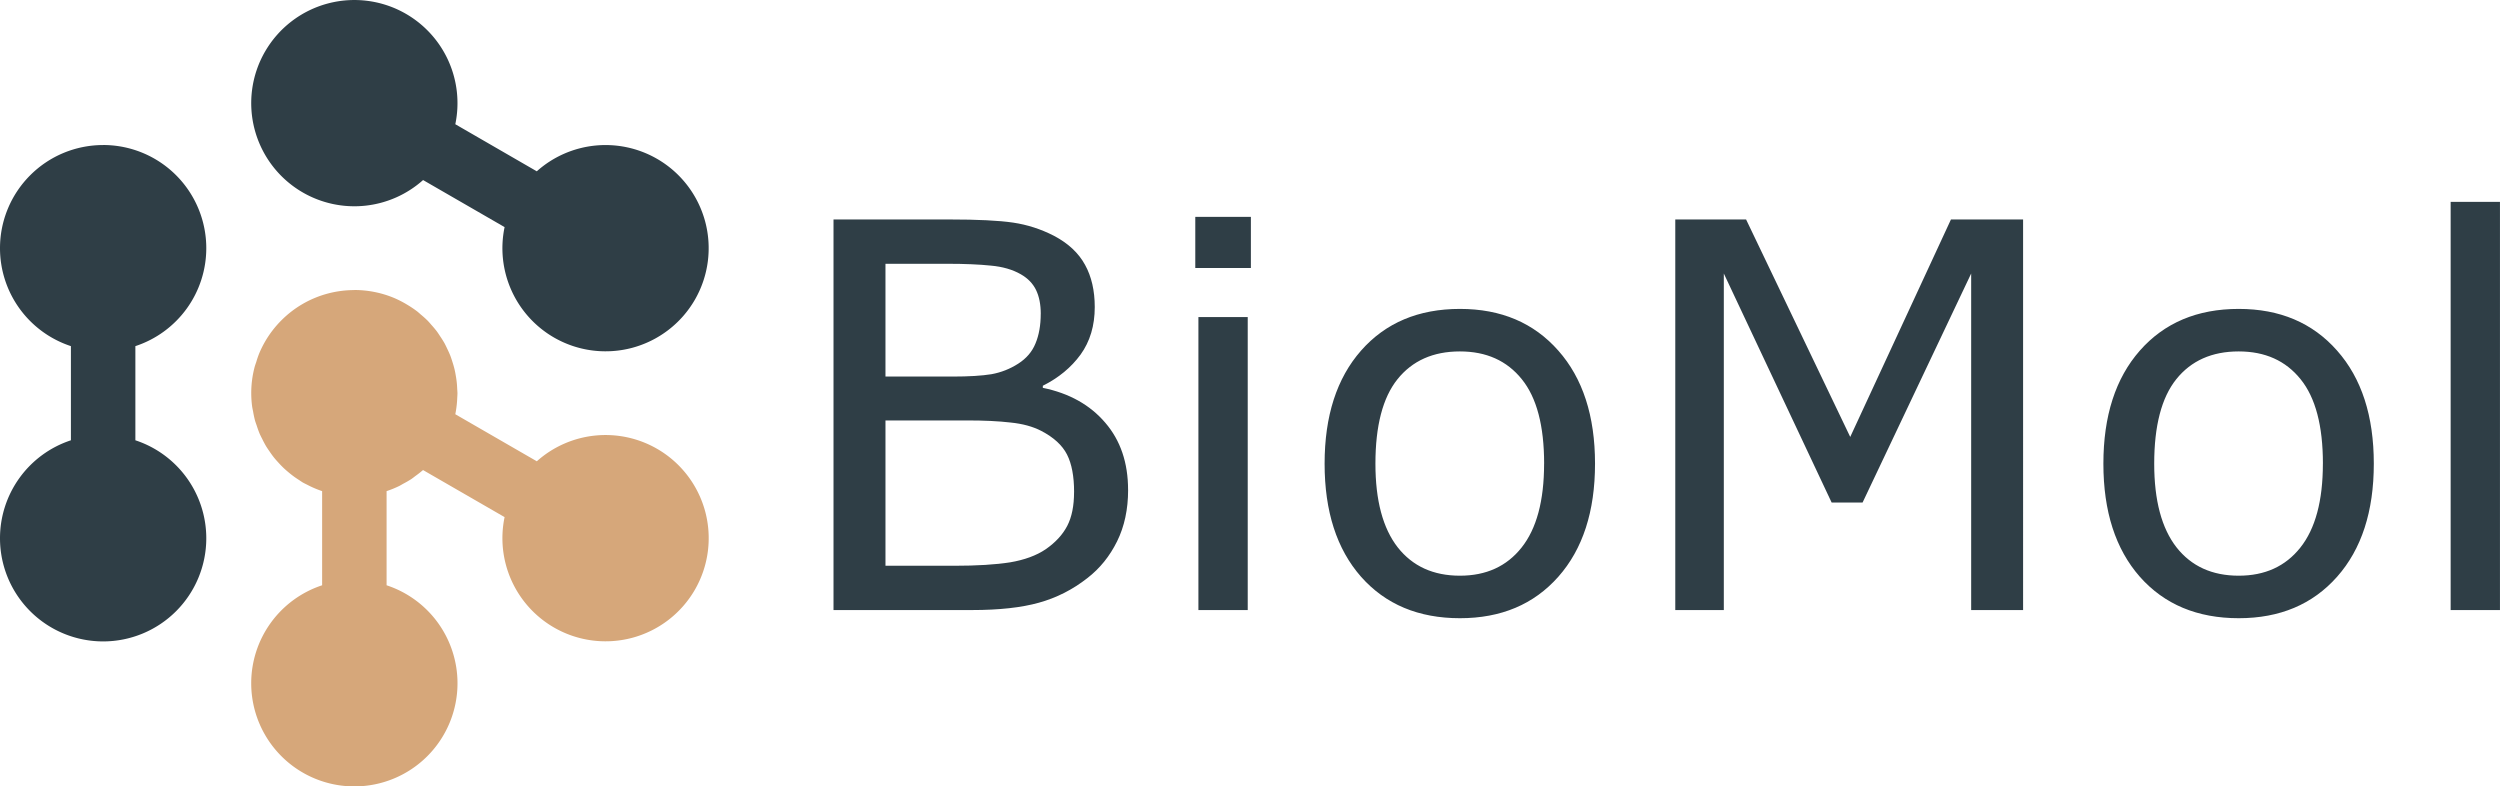 <?xml version="1.0" encoding="UTF-8" standalone="no"?>
<!-- Created with Inkscape (http://www.inkscape.org/) -->

<svg
   width="77.563mm"
   height="24.4mm"
   viewBox="0 0 77.563 24.4"
   version="1.1"
   id="svg1"
   xmlns="http://www.w3.org/2000/svg"
   xmlns:svg="http://www.w3.org/2000/svg">
  <defs
     id="defs1">
    <linearGradient
       id="swatch110">
      <stop
         style="stop-color:#000000;stop-opacity:1;"
         offset="0"
         id="stop110" />
    </linearGradient>
  </defs>
  <g
     id="layer1"
     transform="translate(-19,-45.8)">
    <g
       id="g22"
       transform="translate(0,3)">
      <path
         d="m 54,58 q 0,0.903 -0.342,1.595 -0.342,0.692 -0.92,1.139 -0.684,0.537 -1.506,0.765 -0.814,0.228 -2.075,0.228 h -4.297 v -12.118 h 3.589 q 1.327,0 1.986,0.098 0.659,0.098 1.261,0.407 0.667,0.35 0.968,0.903 0.301,0.545 0.301,1.31 0,0.863 -0.439,1.473 -0.439,0.602 -1.172,0.968 v 0.065 q 1.229,0.252 1.937,1.082 0.708,0.822 0.708,2.083 z m -2.71,-5.461 q 0,-0.439 -0.146,-0.741 -0.146,-0.301 -0.472,-0.488 -0.383,-0.22 -0.928,-0.269 -0.545,-0.057 -1.351,-0.057 h -1.921 v 3.499 h 2.083 q 0.757,0 1.204,-0.073 0.448,-0.081 0.83,-0.326 0.382,-0.244 0.537,-0.627 0.163,-0.391 0.163,-0.92 z m 1.034,5.526 q 0,-0.732 -0.22,-1.164 -0.22,-0.431 -0.798,-0.732 -0.391,-0.203 -0.952,-0.26 -0.553,-0.065 -1.351,-0.065 h -2.531 v 4.509 h 2.132 q 1.058,0 1.733,-0.106 0.675,-0.114 1.107,-0.407 0.456,-0.317 0.667,-0.724 0.212,-0.407 0.212,-1.05 z m 5.485,-6.95 h -1.725 v -1.587 h 1.725 z m -0.098,10.612 h -1.53 v -9.09 h 1.53 z m 10.775,-4.541 q 0,2.222 -1.139,3.508 -1.139,1.286 -3.052,1.286 -1.929,0 -3.068,-1.286 -1.131,-1.286 -1.131,-3.508 0,-2.222 1.131,-3.508 1.139,-1.294 3.068,-1.294 1.912,0 3.052,1.294 1.139,1.286 1.139,3.508 z m -1.579,0 q 0,-1.766 -0.692,-2.62 -0.692,-0.863 -1.921,-0.863 -1.245,0 -1.937,0.863 -0.684,0.855 -0.684,2.62 0,1.709 0.692,2.596 0.692,0.879 1.929,0.879 1.221,0 1.912,-0.871 0.7,-0.879 0.7,-2.604 z m 14.86,4.541 h -1.611 v -10.441 l -3.369,7.105 h -0.96 l -3.345,-7.105 v 10.441 h -1.506 v -12.118 h 2.197 l 3.231,6.747 3.125,-6.747 h 2.238 z m 10.881,-4.541 q 0,2.222 -1.139,3.508 -1.139,1.286 -3.052,1.286 -1.929,0 -3.068,-1.286 -1.131,-1.286 -1.131,-3.508 0,-2.222 1.131,-3.508 1.139,-1.294 3.068,-1.294 1.912,0 3.052,1.294 1.139,1.286 1.139,3.508 z m -1.579,0 q 0,-1.766 -0.692,-2.62 -0.692,-0.863 -1.921,-0.863 -1.245,0 -1.937,0.863 -0.684,0.855 -0.684,2.62 0,1.709 0.692,2.596 0.692,0.879 1.929,0.879 1.221,0 1.912,-0.871 0.7,-0.879 0.7,-2.604 z m 5.493,4.541 h -1.53 v -12.663 h 1.53 z"
         id="text1-78"
         style="font-size:16.667px;fill:#2f3e46;stroke-width:2.084"
         aria-label="BioMol" />
      <path
         id="path19"
         style="display:inline;fill:#d6a77a;fill-opacity:1;stroke-width:0.283;stroke-dasharray:none"
         d="m 29.994,51.8 a 3.2,3.2 30 0 0 -1.6,0.428 3.2,3.2 0 0 0 -0.662,0.509 3.2,3.2 0 0 0 -0.276,0.314 3.2,3.2 30 0 0 -0.233,0.348 3.2,3.2 0 0 0 -0.185,0.375 3.2,3.2 30 0 0 -0.089,0.262 3.2,3.2 0 0 0 -0.045,0.134 3.2,3.2 30 0 0 0,5.17e-4 3.2,3.2 0 0 0 -0.082,0.41 3.2,3.2 30 0 0 -0.027,0.418 3.2,3.2 30 0 0 0.03,0.431 3.2,3.2 0 0 0 0.026,0.129 3.2,3.2 30 0 0 0.063,0.297 3.2,3.2 0 0 0 0.048,0.14 3.2,3.2 30 0 0 0.096,0.266 3.2,3.2 0 0 0 0.078,0.158 3.2,3.2 30 0 0 0.12,0.226 3.2,3.2 0 0 0 0.1,0.15 3.2,3.2 30 0 0 0.149,0.206 3.2,3.2 0 0 0 0.119,0.136 3.2,3.2 30 0 0 0.175,0.182 3.2,3.2 0 0 0 0.137,0.121 3.2,3.2 30 0 0 0.196,0.154 3.2,3.2 0 0 0 0.152,0.102 3.2,3.2 30 0 0 0.11,0.073 3.2,3.2 30 0 0 0.134,0.068 3.2,3.2 0 0 0 0.092,0.047 3.2,3.2 30 0 0 0.374,0.153 v 2.921 a 3.2,3.2 0 0 0 -2.2,3.04 3.2,3.2 0 0 0 3.2,3.2 3.2,3.2 0 0 0 3.2,-3.2 3.2,3.2 0 0 0 -2.2,-3.04 v -2.921 a 3.2,3.2 0 0 0 0.397,-0.162 3.2,3.2 30 0 0 0.116,-0.066 3.2,3.2 0 0 0 0.257,-0.148 3.2,3.2 30 0 0 0.122,-0.092 3.2,3.2 0 0 0 0.218,-0.169 3.2,3.2 30 0 0 0.021,-0.017 l 2.53,1.46 a 3.2,3.2 30 0 0 1.533,3.425 3.2,3.2 30 0 0 4.371,-1.172 3.2,3.2 30 0 0 -1.171,-4.371 3.2,3.2 30 0 0 -3.733,0.386 l -2.529,-1.46 a 3.2,3.2 0 0 0 0.054,-0.397 3.2,3.2 30 0 0 0.006,-0.113 3.2,3.2 0 0 0 0.007,-0.144 3.2,3.2 0 0 0 -0.008,-0.129 3.2,3.2 30 0 0 -0.012,-0.186 3.2,3.2 0 0 0 -0.035,-0.246 3.2,3.2 30 0 0 -0.036,-0.181 3.2,3.2 0 0 0 -0.069,-0.239 3.2,3.2 30 0 0 -0.059,-0.175 3.2,3.2 0 0 0 -0.104,-0.232 3.2,3.2 30 0 0 -0.079,-0.161 3.2,3.2 0 0 0 -0.134,-0.213 3.2,3.2 30 0 0 -0.102,-0.152 3.2,3.2 0 0 0 -0.172,-0.205 3.2,3.2 30 0 0 -0.107,-0.121 3.2,3.2 0 0 0 -0.225,-0.203 3.2,3.2 30 0 0 -0.099,-0.086 3.2,3.2 0 0 0 -0.312,-0.211 3.2,3.2 0 0 0 -0.422,-0.217 3.2,3.2 30 0 0 -1.225,-0.243 z" />
      <path
         id="path20"
         style="display:inline;fill:#2f3e46;fill-opacity:1;stroke-width:0.283;stroke-dasharray:none"
         d="m 27.223,44.4 a 3.2,3.2 30 0 0 1.171,4.371 3.2,3.2 30 0 0 3.732,-0.385 l 2.529,1.46 a 3.2,3.2 30 0 0 1.532,3.425 3.2,3.2 30 0 0 4.371,-1.171 3.2,3.2 30 0 0 -1.171,-4.371 3.2,3.2 30 0 0 -3.733,0.386 L 33.126,46.654 a 3.2,3.2 30 0 0 -1.532,-3.425 3.2,3.2 30 0 0 -4.371,1.172 z" />
      <path
         id="path21"
         style="display:inline;fill:#2f3e46;fill-opacity:1;stroke-width:0.283;stroke-dasharray:none"
         d="M 22.2,47.3 A 3.2,3.2 0 0 0 19,50.5 3.2,3.2 0 0 0 21.2,53.539 v 2.921 A 3.2,3.2 0 0 0 19,59.5 3.2,3.2 0 0 0 22.2,62.7 3.2,3.2 0 0 0 25.4,59.5 3.2,3.2 0 0 0 23.2,56.46 V 53.539 a 3.2,3.2 0 0 0 2.2,-3.04 3.2,3.2 0 0 0 -3.2,-3.2 z" />
    </g>
  </g>
</svg>
